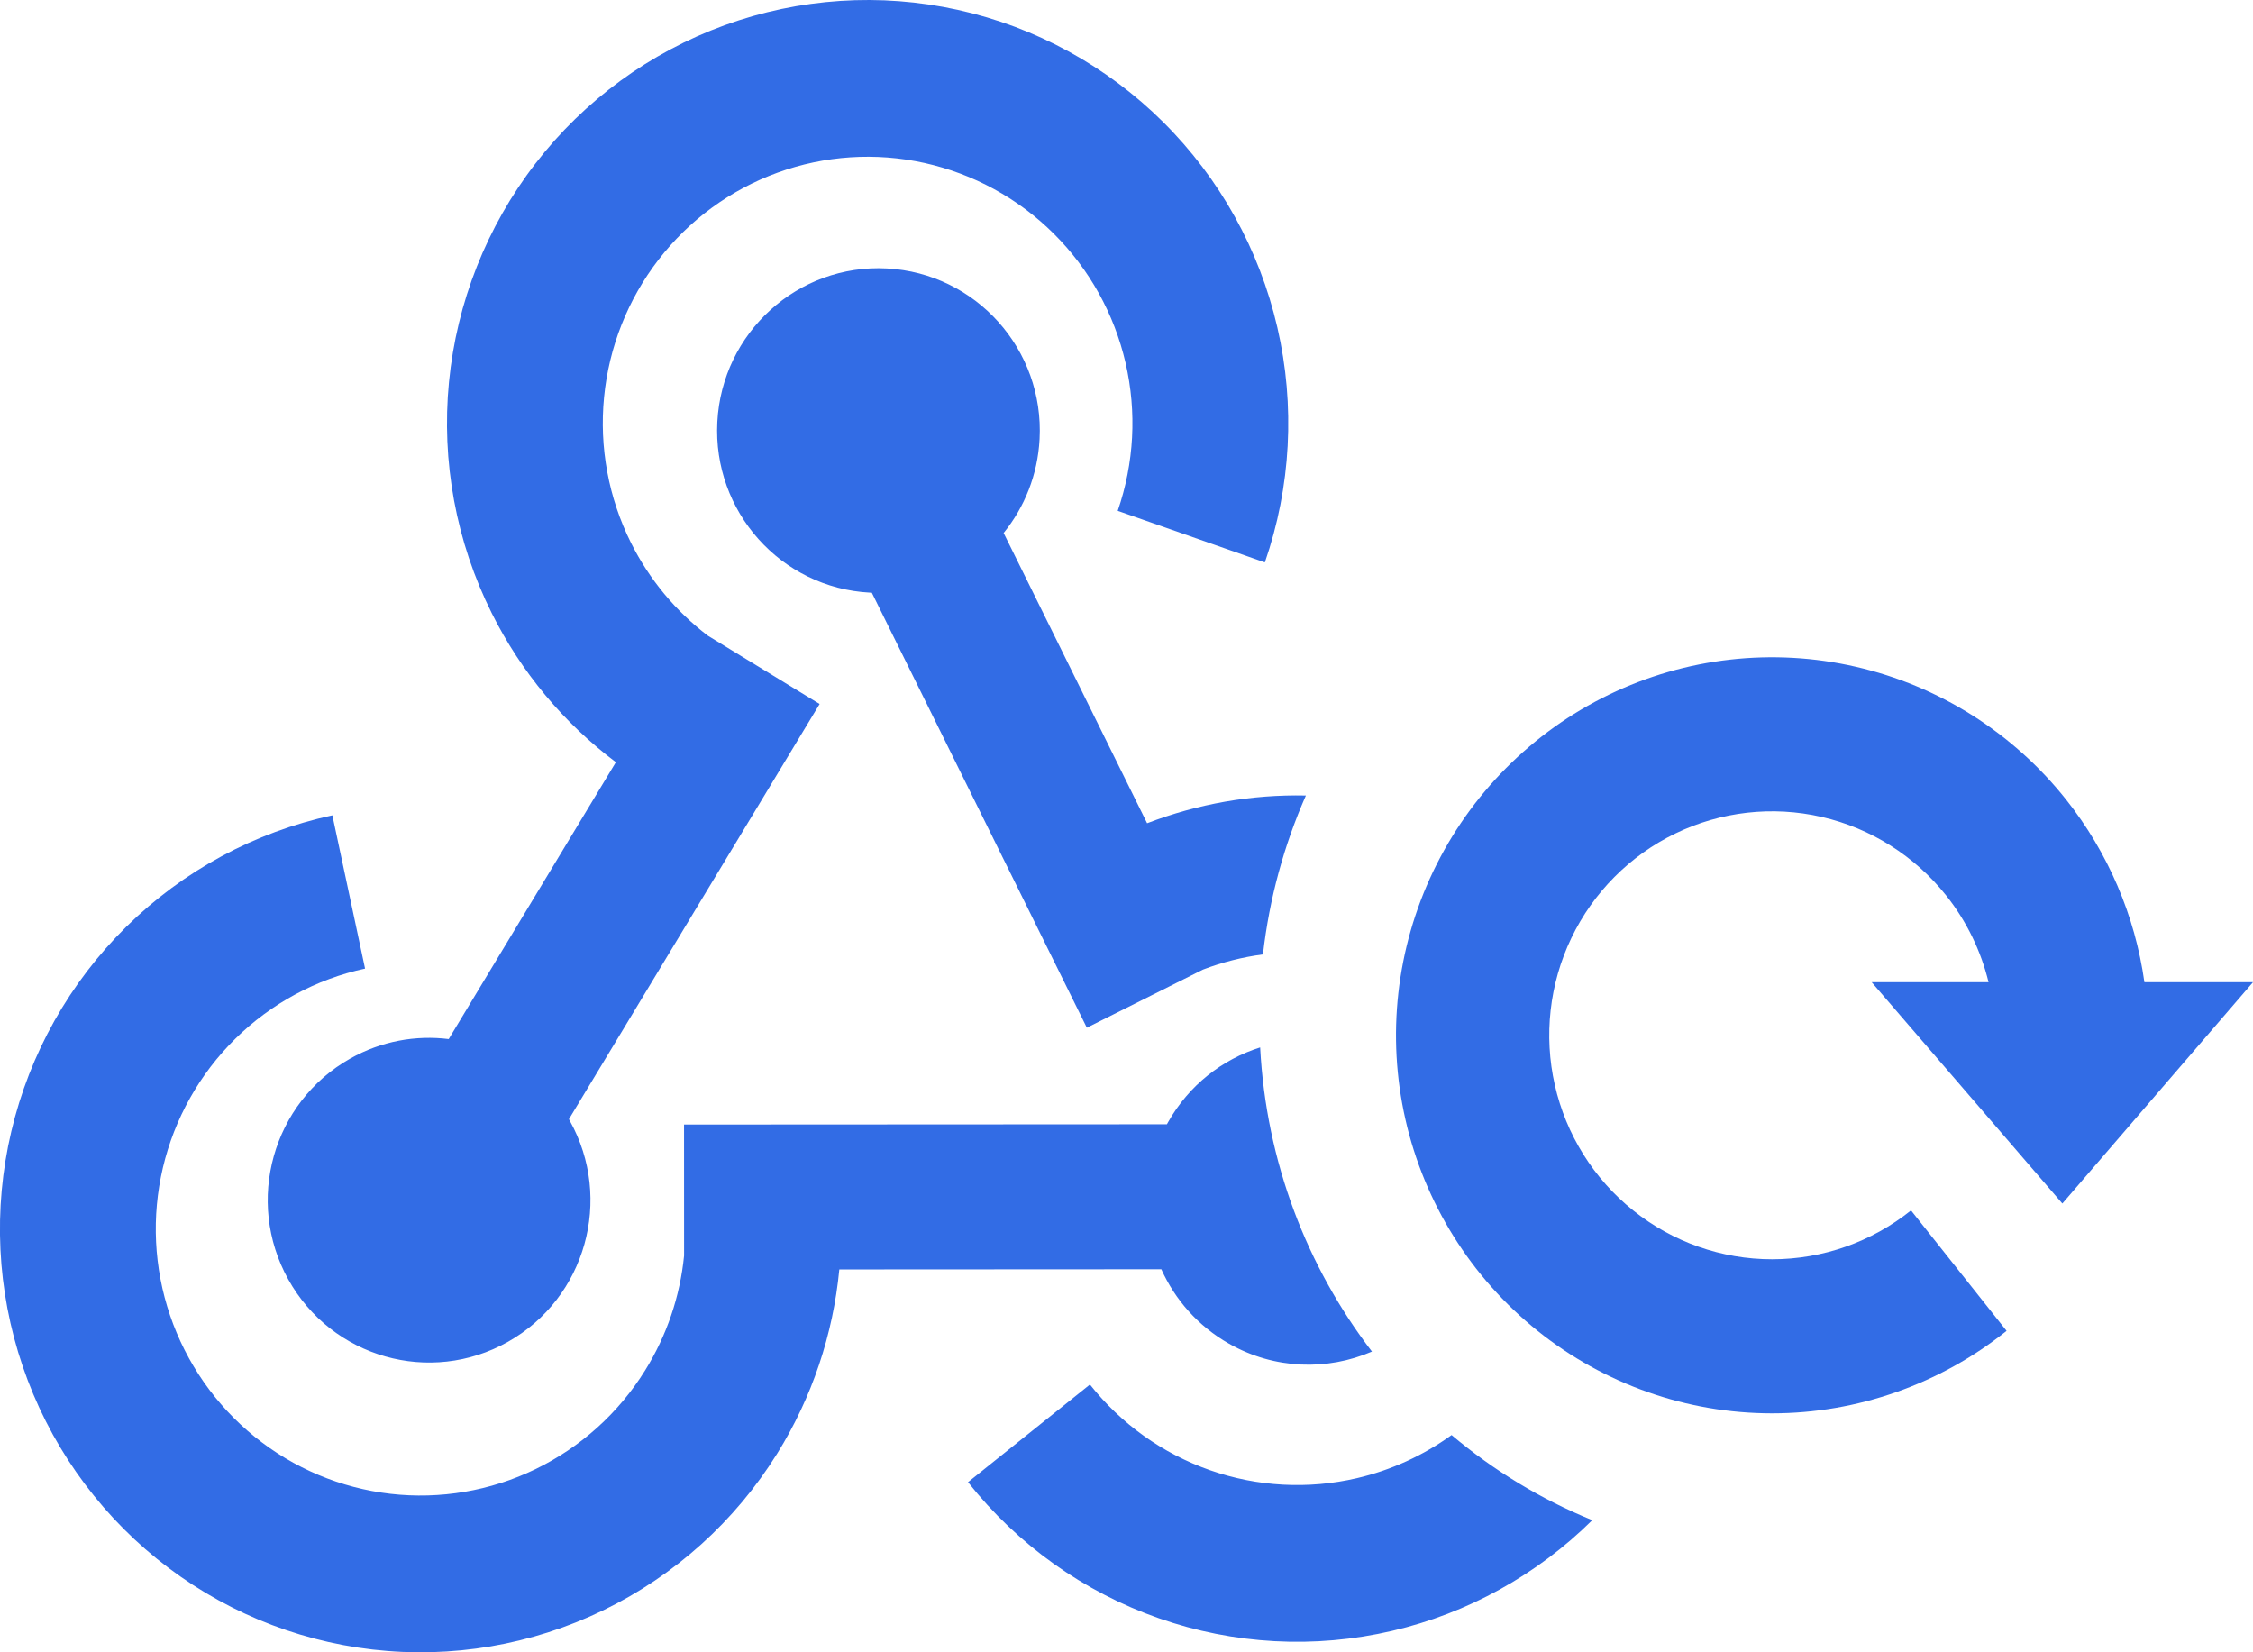 <svg width="90" height="66" viewBox="0 0 90 66" fill="none" xmlns="http://www.w3.org/2000/svg">
<path fill-rule="evenodd" clip-rule="evenodd" d="M79.436 39.232H74.766L82.384 48.074L90.002 39.232H85.662C85.287 36.577 84.213 34.056 82.534 31.939C80.412 29.265 77.449 27.394 74.131 26.633C70.813 25.871 67.337 26.265 64.27 27.749C61.204 29.234 58.73 31.721 57.253 34.803C55.777 37.885 55.385 41.38 56.142 44.715C56.9 48.05 58.761 51.028 61.422 53.16C64.083 55.293 67.386 56.455 70.789 56.455C74.192 56.454 77.495 55.293 80.156 53.16L76.339 48.349C74.762 49.613 72.805 50.301 70.789 50.301C68.772 50.301 66.816 49.613 65.239 48.349C63.662 47.086 62.559 45.321 62.111 43.345C61.662 41.369 61.894 39.299 62.769 37.472C63.644 35.646 65.109 34.173 66.926 33.293C68.743 32.414 70.803 32.18 72.769 32.631C74.735 33.082 76.491 34.191 77.748 35.776C78.559 36.798 79.131 37.979 79.436 39.232Z" fill="#326CE5"/>
<path fill-rule="evenodd" clip-rule="evenodd" d="M22.727 44.705L22.744 44.736L22.765 44.774C24.504 47.898 23.396 51.85 20.29 53.599C17.184 55.349 13.256 54.234 11.517 51.109C9.778 47.984 10.886 44.033 13.992 42.283C15.235 41.583 16.61 41.342 17.924 41.505L24.602 30.446C22.519 28.881 20.819 26.846 19.645 24.496C18.219 21.641 17.626 18.439 17.935 15.259C18.244 12.08 19.442 9.053 21.391 6.531C23.34 4.008 25.959 2.093 28.946 1.007C31.932 -0.079 35.163 -0.292 38.265 0.394C41.367 1.08 44.212 2.636 46.47 4.881C48.729 7.127 50.309 9.971 51.027 13.083C51.745 16.195 51.571 19.448 50.527 22.465L44.649 20.405C45.306 18.506 45.415 16.457 44.963 14.498C44.511 12.539 43.517 10.749 42.095 9.335C40.673 7.921 38.882 6.942 36.929 6.51C34.976 6.078 32.942 6.212 31.062 6.896C29.182 7.58 27.533 8.785 26.306 10.373C25.079 11.961 24.324 13.867 24.13 15.869C23.935 17.87 24.309 19.887 25.206 21.684C25.937 23.145 26.989 24.413 28.278 25.393L32.741 28.121L22.727 44.705ZM34.75 23.673C34.776 23.674 34.802 23.676 34.827 23.677L43.416 41.051L48.059 38.728C48.832 38.433 49.635 38.23 50.451 38.123C50.706 35.885 51.296 33.751 52.166 31.776C49.999 31.73 47.845 32.107 45.823 32.884L40.092 21.29C40.925 20.262 41.453 18.968 41.528 17.541C41.717 13.965 38.987 10.912 35.433 10.723C31.878 10.533 28.843 13.278 28.655 16.855C28.466 20.431 31.195 23.484 34.75 23.673ZM63.606 60.722C61.555 59.889 59.662 58.736 57.986 57.322C56.856 58.138 55.573 58.725 54.206 59.044C52.259 59.498 50.223 59.388 48.335 58.726C46.447 58.064 44.784 56.878 43.539 55.304L38.669 59.204C40.647 61.703 43.288 63.588 46.287 64.639C49.286 65.691 52.519 65.865 55.613 65.144C58.633 64.439 61.399 62.908 63.606 60.722ZM54.805 53.988C53.022 54.755 50.916 54.707 49.097 53.674C47.856 52.969 46.937 51.913 46.392 50.7L33.528 50.707C33.28 53.309 32.435 55.825 31.05 58.055C29.367 60.764 26.956 62.938 24.095 64.324C21.234 65.711 18.041 66.254 14.886 65.89C11.731 65.526 8.744 64.27 6.269 62.267C3.795 60.265 1.935 57.598 0.906 54.576C-0.124 51.554 -0.281 48.3 0.452 45.191C1.186 42.083 2.78 39.248 5.05 37.013C7.319 34.779 10.172 33.237 13.277 32.567L14.583 38.69C12.628 39.112 10.832 40.082 9.403 41.489C7.974 42.896 6.97 44.681 6.508 46.638C6.047 48.595 6.146 50.643 6.794 52.546C7.442 54.449 8.613 56.127 10.171 57.388C11.728 58.649 13.609 59.44 15.596 59.669C17.582 59.898 19.592 59.556 21.393 58.683C23.194 57.81 24.713 56.442 25.772 54.736C26.636 53.346 27.166 51.779 27.327 50.157L27.325 44.919L46.614 44.909L46.626 44.888L46.652 44.84C47.491 43.345 48.83 42.314 50.339 41.839C50.58 46.413 52.211 50.608 54.805 53.988Z" fill="#326CE5"/>
</svg>
